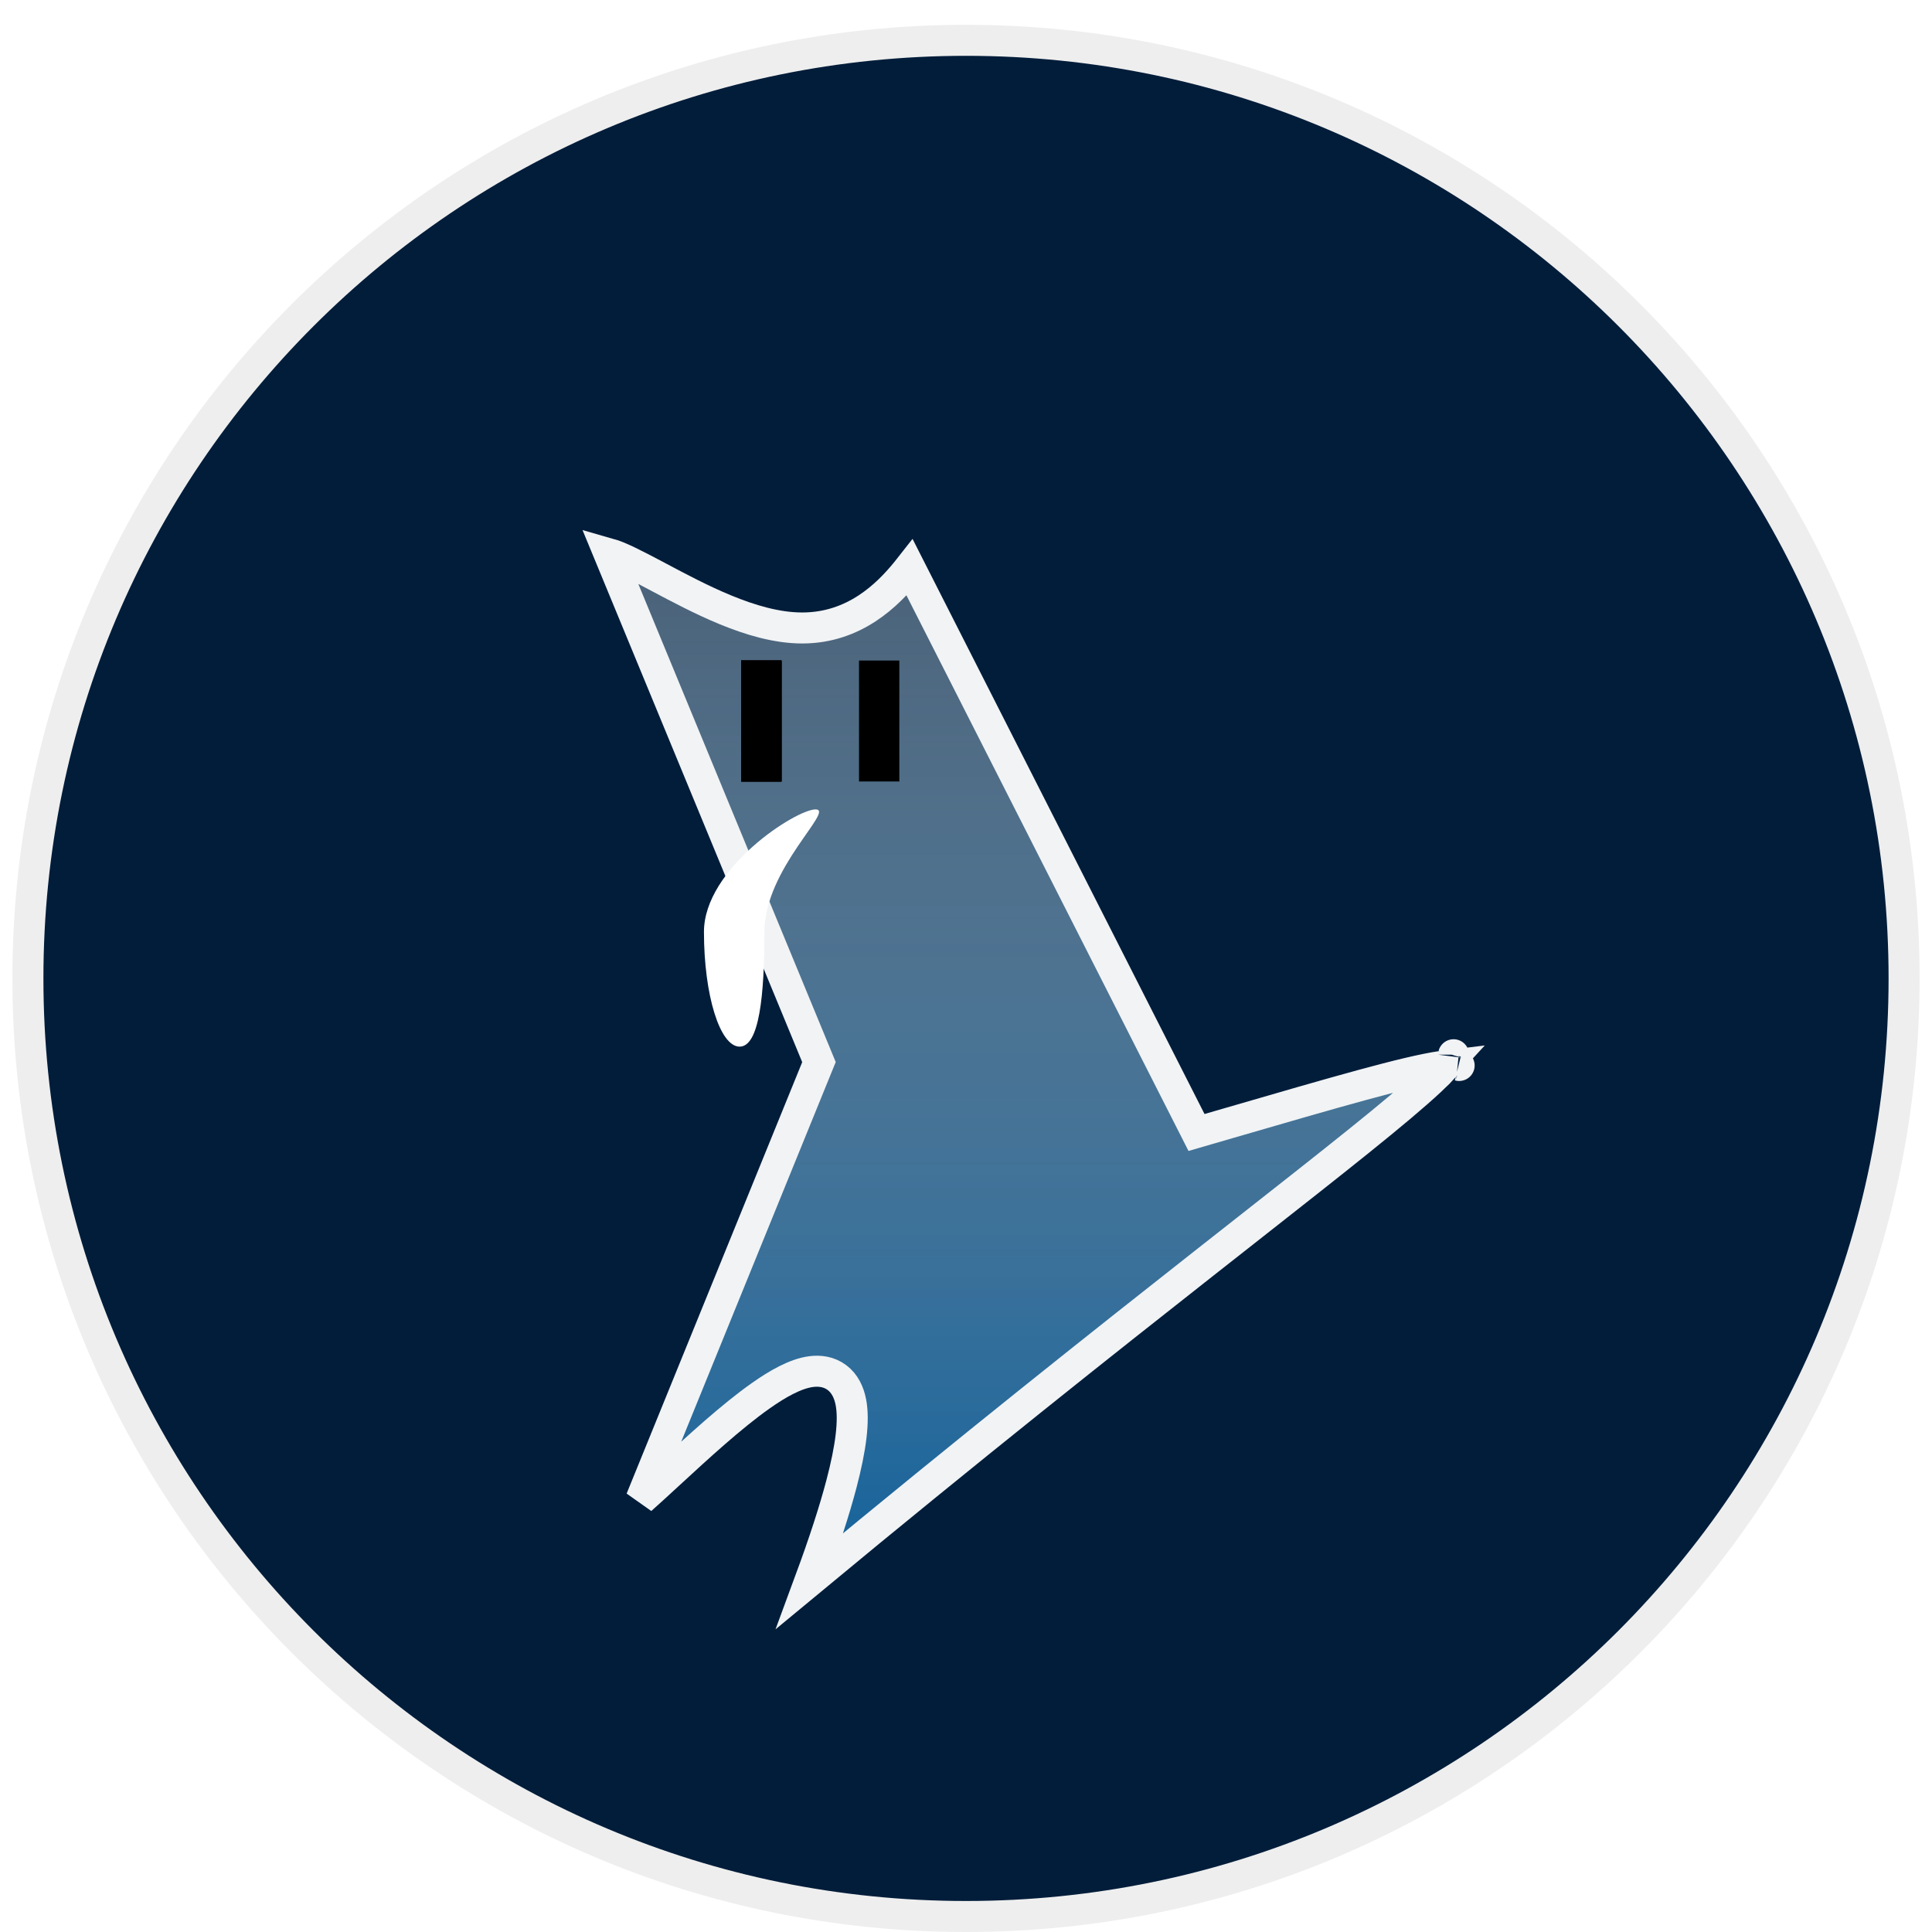 <svg width="623" height="623" viewBox="0 0 623 623" fill="none" xmlns="http://www.w3.org/2000/svg">
<g filter="url(#filter0_dd_139_3)">
<path d="M9 307.5C9 140.434 144.434 5 311.5 5C478.566 5 614 140.434 614 307.5C614 474.566 478.566 610 311.5 610C144.434 610 9 474.566 9 307.5Z" fill="#011D3A" stroke="#EEEEEE" stroke-width="10"/>
<path d="M261.205 501.69C265.803 489.235 269.112 478.975 271.311 470.613C274.432 458.748 275.519 450.011 274.368 444.112C273.77 441.046 272.449 438.141 269.876 436.212C267.262 434.253 264.211 433.937 261.508 434.299C256.446 434.977 250.709 438.277 245.308 442.081C235.901 448.706 225.002 458.744 215.826 467.194C214.177 468.713 212.583 470.18 211.064 471.568C209.517 472.98 208.058 474.3 206.698 475.508L263.314 336.385L264.087 334.486L263.305 332.592L196.4 170.55C199.772 171.505 204.774 174.071 211.402 177.587C211.782 177.789 212.167 177.993 212.555 178.199C218.918 181.578 226.295 185.496 233.844 188.613C241.818 191.905 250.426 194.5 258.683 194.5C275.622 194.5 286.317 183.7 292.314 176.324C292.673 175.883 293.02 175.448 293.353 175.024L383.959 353.493L385.834 357.187L389.812 356.031C391.965 355.406 394.074 354.793 396.141 354.192C430.871 344.098 453.444 337.538 464.885 335.87C465.282 335.812 465.657 335.761 466.009 335.718C464.803 337.041 463.225 338.617 461.236 340.471C450.707 350.282 430.742 365.971 401.309 389.1C397.445 392.137 393.417 395.302 389.225 398.599C356.288 424.51 313.505 458.379 261.205 501.69ZM470.552 335.587C470.551 335.587 470.54 335.584 470.52 335.578C470.543 335.583 470.553 335.587 470.552 335.587ZM468.728 332.115C468.733 332.097 468.737 332.088 468.737 332.089C468.737 332.089 468.734 332.098 468.728 332.115Z" fill="url(#paint0_linear_139_3)" stroke="#F1F3F5" stroke-width="10" stroke-linecap="round"/>
</g>
<rect x="239" y="213" width="13" height="39" fill="black"/>
<rect x="239" y="213" width="13" height="39" fill="black"/>
<rect x="239" y="213" width="13" height="39" fill="black"/>
<rect x="239" y="213" width="13" height="39" fill="black"/>
<rect x="239" y="213" width="13" height="39" fill="black"/>
<rect x="277" y="213" width="13" height="39" fill="black"/>
<path d="M246.5 300.5C246.5 320.935 244.851 337.5 238.5 337.5C232.149 337.5 227 320.935 227 300.5C227 280.066 256.649 261 263 261C269.351 261 246.5 280.066 246.5 300.5Z" fill="white"/>
<defs>
<filter id="filter0_dd_139_3" x="0" y="0" width="623" height="623" filterUnits="userSpaceOnUse" color-interpolation-filters="sRGB">
<feFlood flood-opacity="0" result="BackgroundImageFix"/>
<feColorMatrix in="SourceAlpha" type="matrix" values="0 0 0 0 0 0 0 0 0 0 0 0 0 0 0 0 0 0 127 0" result="hardAlpha"/>
<feOffset dy="4"/>
<feGaussianBlur stdDeviation="2"/>
<feComposite in2="hardAlpha" operator="out"/>
<feColorMatrix type="matrix" values="0 0 0 0 0 0 0 0 0 0 0 0 0 0 0 0 0 0 0.25 0"/>
<feBlend mode="normal" in2="BackgroundImageFix" result="effect1_dropShadow_139_3"/>
<feColorMatrix in="SourceAlpha" type="matrix" values="0 0 0 0 0 0 0 0 0 0 0 0 0 0 0 0 0 0 127 0" result="hardAlpha"/>
<feOffset dy="4"/>
<feGaussianBlur stdDeviation="2"/>
<feComposite in2="hardAlpha" operator="out"/>
<feColorMatrix type="matrix" values="0 0 0 0 0 0 0 0 0 0 0 0 0 0 0 0 0 0 0.25 0"/>
<feBlend mode="normal" in2="effect1_dropShadow_139_3" result="effect2_dropShadow_139_3"/>
<feBlend mode="normal" in="SourceGraphic" in2="effect2_dropShadow_139_3" result="shape"/>
</filter>
<linearGradient id="paint0_linear_139_3" x1="205.627" y1="138.504" x2="205.627" y2="533.13" gradientUnits="userSpaceOnUse">
<stop stop-color="#E1EDF5" stop-opacity="0.29"/>
<stop offset="1" stop-color="#005999"/>
</linearGradient>
</defs>
</svg>
